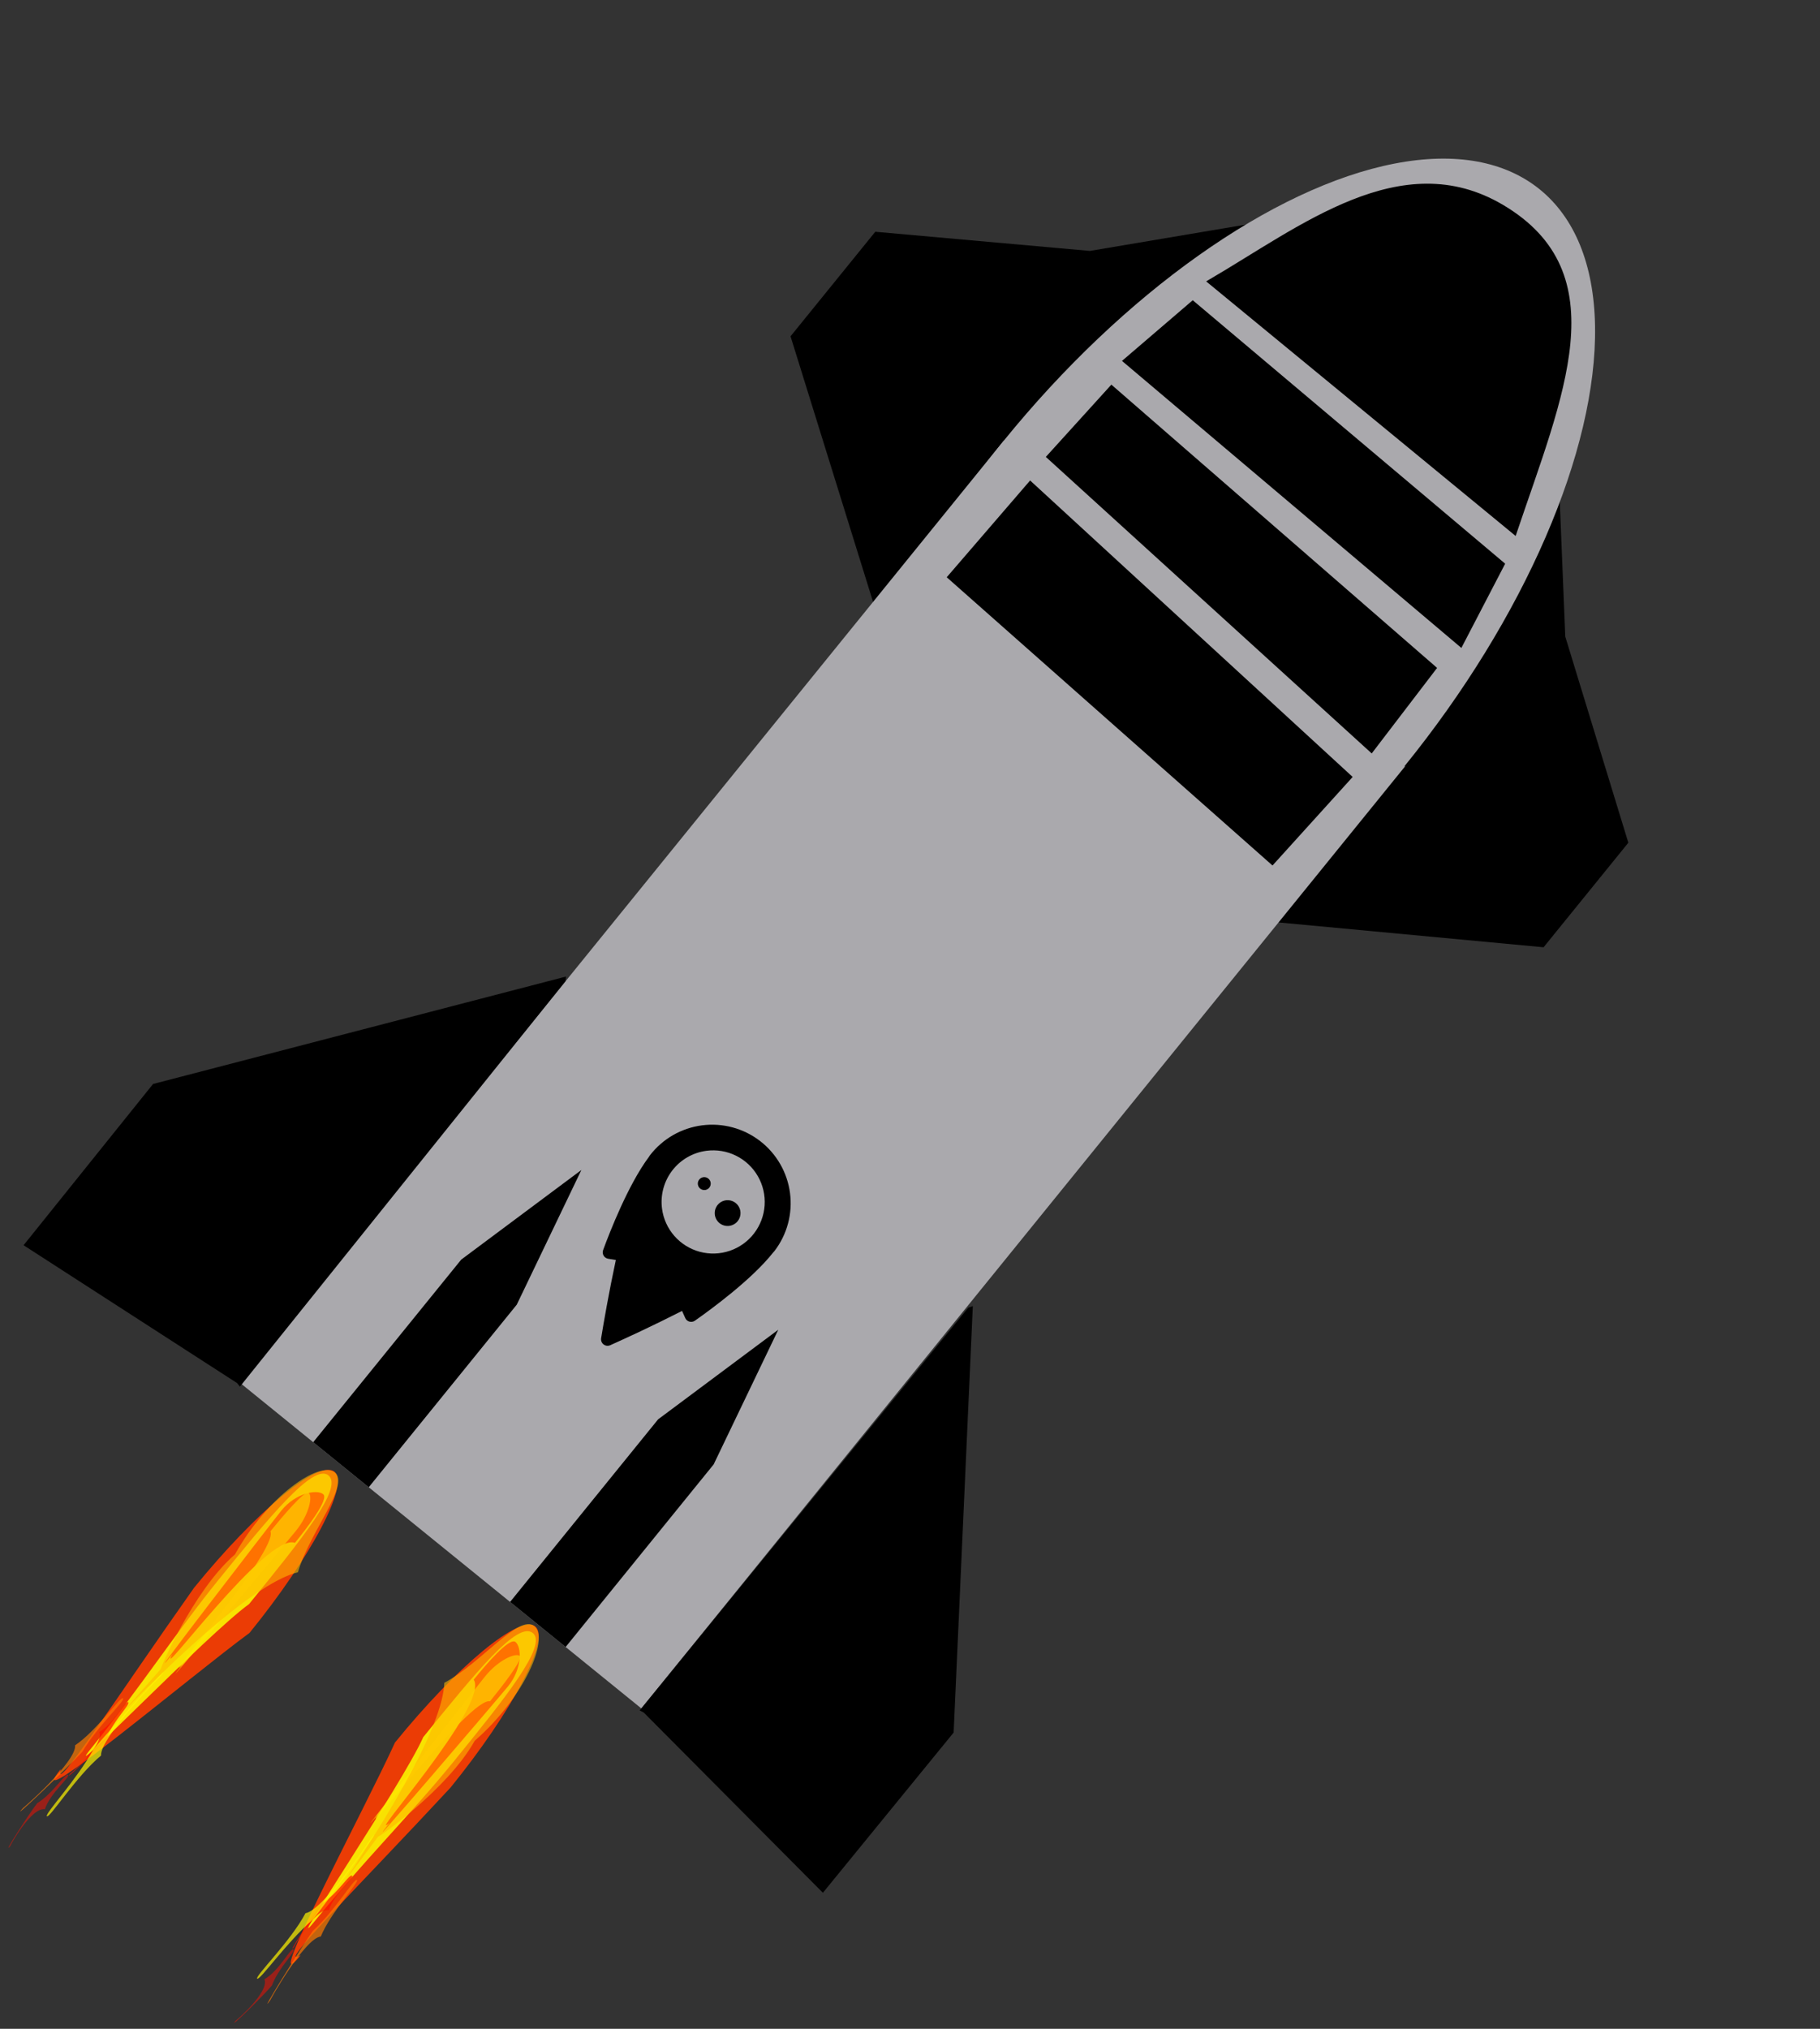 <svg width="560" height="624" viewBox="0 0 560 624" fill="none" xmlns="http://www.w3.org/2000/svg">
<rect x="0" y="0" width="560" height="624" fill="#333333" stroke="none"/>
<path d="M478.678 123.731L481.624 195.807L501.026 259.199L474.948 291.353L387.967 283.206L377.24 274.506L342.52 244.065L378.021 212.743L404.099 180.589L427.414 151.842L478.678 123.731Z" fill="black"/>
<path d="M406.484 65.18L335.353 77.178L269.321 71.281L243.243 103.436L269.172 186.861L279.899 195.561L316.853 223.249L340.17 182.045L366.248 149.891L389.562 121.144L406.484 65.18Z" fill="black"/>
<ellipse cx="370.479" cy="185.635" rx="79.416" ry="164" transform="rotate(39.043 370.479 185.635)" fill="#AAA9AD"/>
<rect x="308.798" y="135.611" width="159" height="373" transform="rotate(39.043 308.798 135.611)" fill="#AAA9AD"/>
<path fill-rule="evenodd" clip-rule="evenodd" d="M196.826 526.083L198.088 526.737L253.199 582.166L293.428 532.881L299.33 401.714L297.959 402.183L196.826 526.083Z" fill="black"/>
<path fill-rule="evenodd" clip-rule="evenodd" d="M73.828 426.48L72.925 425.382L7.251 382.999L47.095 333.403L174.168 300.359L173.995 301.798L73.828 426.48Z" fill="black"/>
<path d="M178.886 359.859L159.005 401.275L113.457 457.436L105.188 450.73L96.37 443.579L141.918 387.417L178.886 359.859Z" fill="black"/>
<path d="M239.467 408.991L219.586 450.407L174.038 506.569L165.769 499.862L156.951 492.711L202.499 436.549L239.467 408.991Z" fill="black"/>
<path d="M138.603 549.839C109.898 580.758 84.418 605.798 92.493 601.405C79.376 617.562 112.537 555.802 121.523 535.973C140.648 512.415 159.975 496.422 164.691 500.251C169.408 504.08 157.728 526.281 138.603 549.839Z" fill="#FF3D00" fill-opacity="0.9"/>
<path d="M139.545 541.859C126.549 557.868 111.577 572.741 96.587 591.205C86.444 603.7 123.876 548.666 130.228 534.296C146.631 514.091 159.288 498.49 163.951 502.275C168.614 506.06 154.998 522.824 139.545 541.859Z" fill="#FAFF00" fill-opacity="0.85"/>
<path d="M145.751 516.62C150.803 524.36 111.476 567.87 119.961 560.59C107.258 576.239 153.49 522.16 156.346 518.642C160.758 513.207 160.529 506.581 158.619 505.03C156.709 503.48 149.286 512.266 145.751 516.62Z" fill="#FF0000" fill-opacity="0.95"/>
<path d="M150.773 523.269C144.729 521.895 110.425 567.267 116.174 558.181C103.843 573.37 146.467 519.053 149.239 515.638C153.521 510.363 158.715 508.329 159.921 509.308C161.128 510.287 154.203 519.043 150.773 523.269Z" fill="#FFE600" fill-opacity="0.75"/>
<path d="M146.066 535.413C137.68 550.502 115.38 565.979 116.384 564.839C84.847 606.859 135.922 540.771 136.713 517.585C148.135 511.448 159.687 496.306 164.403 500.135C169.12 503.964 161.421 522.048 146.066 535.413Z" fill="#FFB800" fill-opacity="0.6"/>
<path d="M101.2 587.506C96.948 586.76 90.247 599.156 90.588 598.752C87.551 602.493 96.747 588.231 98.871 585.615C103.774 582.604 107.506 576.239 108.324 576.904C109.143 577.569 102.791 582.517 101.2 587.506Z" fill="#FF0F00" fill-opacity="0.7"/>
<path d="M81.37 608.76C82.974 612.769 72.22 621.874 72.545 621.457C69.508 625.198 81.575 613.267 83.699 610.651C85.638 605.234 91.1 600.274 90.281 599.609C89.462 598.945 85.925 606.178 81.37 608.76Z" fill="#FF0F00" fill-opacity="0.5"/>
<path d="M93.994 588.45C99.525 587.621 114.652 564.845 113.989 565.645C119.958 558.292 100.497 585.199 96.323 590.341C88.117 597.42 79.947 609.252 79.128 608.588C78.309 607.923 89.436 597.093 93.994 588.45Z" fill="#FFF500" fill-opacity="0.7"/>
<path d="M98.712 595.612C93.662 596.17 82.658 615.902 83.167 615.213C78.601 621.549 93.086 598.289 96.279 593.858C102.971 587.838 108.978 577.597 109.833 578.214C110.689 578.83 101.783 588.086 98.712 595.612Z" fill="#FF7A00" fill-opacity="0.7"/>
<path d="M59.705 488.365C35.346 522.811 16.077 552.894 18.717 544.089C5.6 560.246 59.227 515.1 76.785 502.231C95.91 478.673 107.59 456.471 102.873 452.642C98.157 448.813 78.83 464.807 59.705 488.365Z" fill="#FF3D00" fill-opacity="0.9"/>
<path d="M67.322 485.803C54.325 501.812 42.847 519.521 27.857 537.986C17.714 550.481 63.88 502.537 76.638 493.367C93.04 473.162 105.707 457.568 101.044 453.783C96.381 449.997 82.774 466.768 67.322 485.803Z" fill="#FAFF00" fill-opacity="0.85"/>
<path d="M90.747 474.542C82.133 471.189 47.635 518.619 53.015 508.818C40.311 524.467 83.734 468.107 86.59 464.589C91.002 459.155 97.534 458.017 99.444 459.568C101.354 461.118 94.281 470.189 90.747 474.542Z" fill="#FF0000" fill-opacity="0.95"/>
<path d="M83.207 470.995C85.794 476.627 48.441 519.523 56.151 512.03C43.821 527.219 88.218 474.342 90.99 470.927C95.273 465.652 96.196 460.151 94.99 459.172C93.784 458.193 86.638 466.769 83.207 470.995Z" fill="#FFE600" fill-opacity="0.75"/>
<path d="M72.29 478.097C59.246 489.404 48.683 514.409 49.592 513.193C14.95 552.692 69.13 489.125 91.659 483.586C95.318 471.147 107.763 456.729 103.046 452.901C98.329 449.072 82.213 460.323 72.29 478.097Z" fill="#FFB800" fill-opacity="0.6"/>
<path d="M30.53 532.711C32.134 536.719 21.38 545.825 21.705 545.408C18.668 549.149 30.735 537.218 32.859 534.602C34.797 529.184 40.26 524.224 39.441 523.56C38.622 522.895 35.085 530.129 30.53 532.711Z" fill="#FF0F00" fill-opacity="0.7"/>
<path d="M13.805 556.486C9.552 555.74 2.851 568.136 3.193 567.732C0.155 571.473 9.352 557.211 11.476 554.595C16.378 551.585 20.11 545.22 20.929 545.884C21.747 546.549 15.395 551.498 13.805 556.486Z" fill="#FF0F00" fill-opacity="0.5"/>
<path d="M31.087 539.958C30.761 534.374 49.942 514.889 49.295 515.702C55.264 508.349 32.932 532.925 28.758 538.067C23.516 547.553 13.616 557.98 14.434 558.644C15.253 559.309 23.565 546.194 31.087 539.958Z" fill="#FFF500" fill-opacity="0.7"/>
<path d="M23.107 536.812C23.6 541.869 6.551 556.694 7.12 556.053C1.858 561.824 21.645 542.868 25.324 538.833C29.84 531.046 38.628 523.063 37.849 522.352C37.07 521.642 29.842 532.259 23.107 536.812Z" fill="#FF7A00" fill-opacity="0.7"/>
<g style="mix-blend-mode:darken">
<path d="M462.209 63.444C431.226 45.12 400.455 70.018 372 86.614L466.11 164C480.428 121.556 497.317 84.207 462.209 63.444Z" fill="black"/>
<path d="M462.209 63.444C431.226 45.12 400.455 70.018 372 86.614L466.11 164C480.428 121.556 497.317 84.207 462.209 63.444Z" stroke="black"/>
</g>
<path d="M367 93L462.5 173.5L449.5 198.5L346 111L367 93Z" fill="black"/>
<path d="M322.5 140.5L342 119L441.5 205.5L422 231L322.5 140.5Z" fill="black"/>
<path d="M415.5 239L317 148.5L292 177.5L391.5 265.5L415.5 239Z" fill="black"/>
<path d="M367 93L462.5 173.5L449.5 198.5L346 111L367 93Z" stroke="black"/>
<path d="M322.5 140.5L342 119L441.5 205.5L422 231L322.5 140.5Z" stroke="black"/>
<path d="M415.5 239L317 148.5L292 177.5L391.5 265.5L415.5 239Z" stroke="black"/>
<path d="M184.962 411.604C185.769 406.659 187.389 397.318 189.49 387.539C188.595 387.394 187.777 387.262 187.112 387.15C186.822 387.101 186.546 386.989 186.305 386.821C186.063 386.654 185.862 386.435 185.715 386.18C185.569 385.925 185.48 385.641 185.456 385.348C185.432 385.055 185.473 384.761 185.576 384.485C187.616 378.929 193.293 364.369 199.657 355.834C199.763 355.684 199.863 355.495 199.97 355.356C201.904 352.84 204.315 350.731 207.064 349.147C209.814 347.564 212.848 346.537 215.994 346.126C219.141 345.715 222.337 345.928 225.401 346.752C228.465 347.577 231.336 348.997 233.852 350.931C236.367 352.865 238.477 355.276 240.06 358.025C241.644 360.775 242.67 363.809 243.081 366.955C243.492 370.102 243.279 373.298 242.455 376.362C241.63 379.426 240.211 382.297 238.276 384.813C238.17 384.952 238.013 385.097 237.894 385.238C231.28 393.593 218.678 402.803 213.819 406.2C213.579 406.37 213.305 406.486 213.016 406.538C212.726 406.59 212.429 406.577 212.145 406.5C211.862 406.424 211.598 406.285 211.374 406.095C211.15 405.905 210.971 405.667 210.85 405.399C210.572 404.798 210.234 404.03 209.864 403.203C200.964 407.74 192.341 411.705 187.769 413.751C187.439 413.9 187.074 413.957 186.714 413.915C186.354 413.874 186.013 413.736 185.725 413.515C185.437 413.295 185.214 413.001 185.08 412.665C184.946 412.328 184.905 411.962 184.962 411.604V411.604ZM203.696 371.741C204.103 374.854 205.423 377.776 207.49 380.138C209.557 382.5 212.278 384.196 215.31 385.012C218.341 385.827 221.546 385.726 224.519 384.72C227.492 383.714 230.101 381.85 232.014 379.361C233.928 376.873 235.061 373.873 235.27 370.741C235.478 367.609 234.754 364.486 233.187 361.766C231.621 359.046 229.283 356.851 226.47 355.459C223.656 354.068 220.493 353.542 217.38 353.948C215.313 354.218 213.32 354.892 211.513 355.932C209.707 356.972 208.123 358.358 206.853 360.01C205.582 361.662 204.649 363.549 204.107 365.562C203.566 367.574 203.426 369.674 203.696 371.741V371.741ZM219.947 373.623C219.846 372.845 219.977 372.054 220.325 371.351C220.673 370.647 221.222 370.063 221.902 369.671C222.582 369.28 223.363 369.099 224.146 369.151C224.929 369.204 225.679 369.487 226.301 369.965C226.923 370.444 227.389 371.096 227.641 371.839C227.892 372.583 227.917 373.384 227.713 374.142C227.509 374.9 227.085 375.58 226.494 376.096C225.904 376.613 225.173 376.943 224.395 377.045C223.878 377.113 223.353 377.078 222.85 376.943C222.346 376.808 221.874 376.574 221.461 376.257C221.048 375.939 220.702 375.543 220.442 375.091C220.182 374.639 220.014 374.14 219.947 373.623L219.947 373.623ZM214.729 364.299C214.679 363.91 214.744 363.514 214.918 363.163C215.092 362.811 215.367 362.519 215.707 362.323C216.047 362.127 216.437 362.037 216.829 362.063C217.22 362.089 217.595 362.231 217.906 362.47C218.217 362.709 218.45 363.035 218.576 363.407C218.702 363.779 218.714 364.179 218.612 364.558C218.51 364.937 218.298 365.277 218.003 365.536C217.708 365.794 217.342 365.959 216.953 366.01C216.432 366.076 215.905 365.933 215.489 365.613C215.072 365.292 214.799 364.82 214.729 364.299L214.729 364.299Z" fill="black"/>
</svg>
